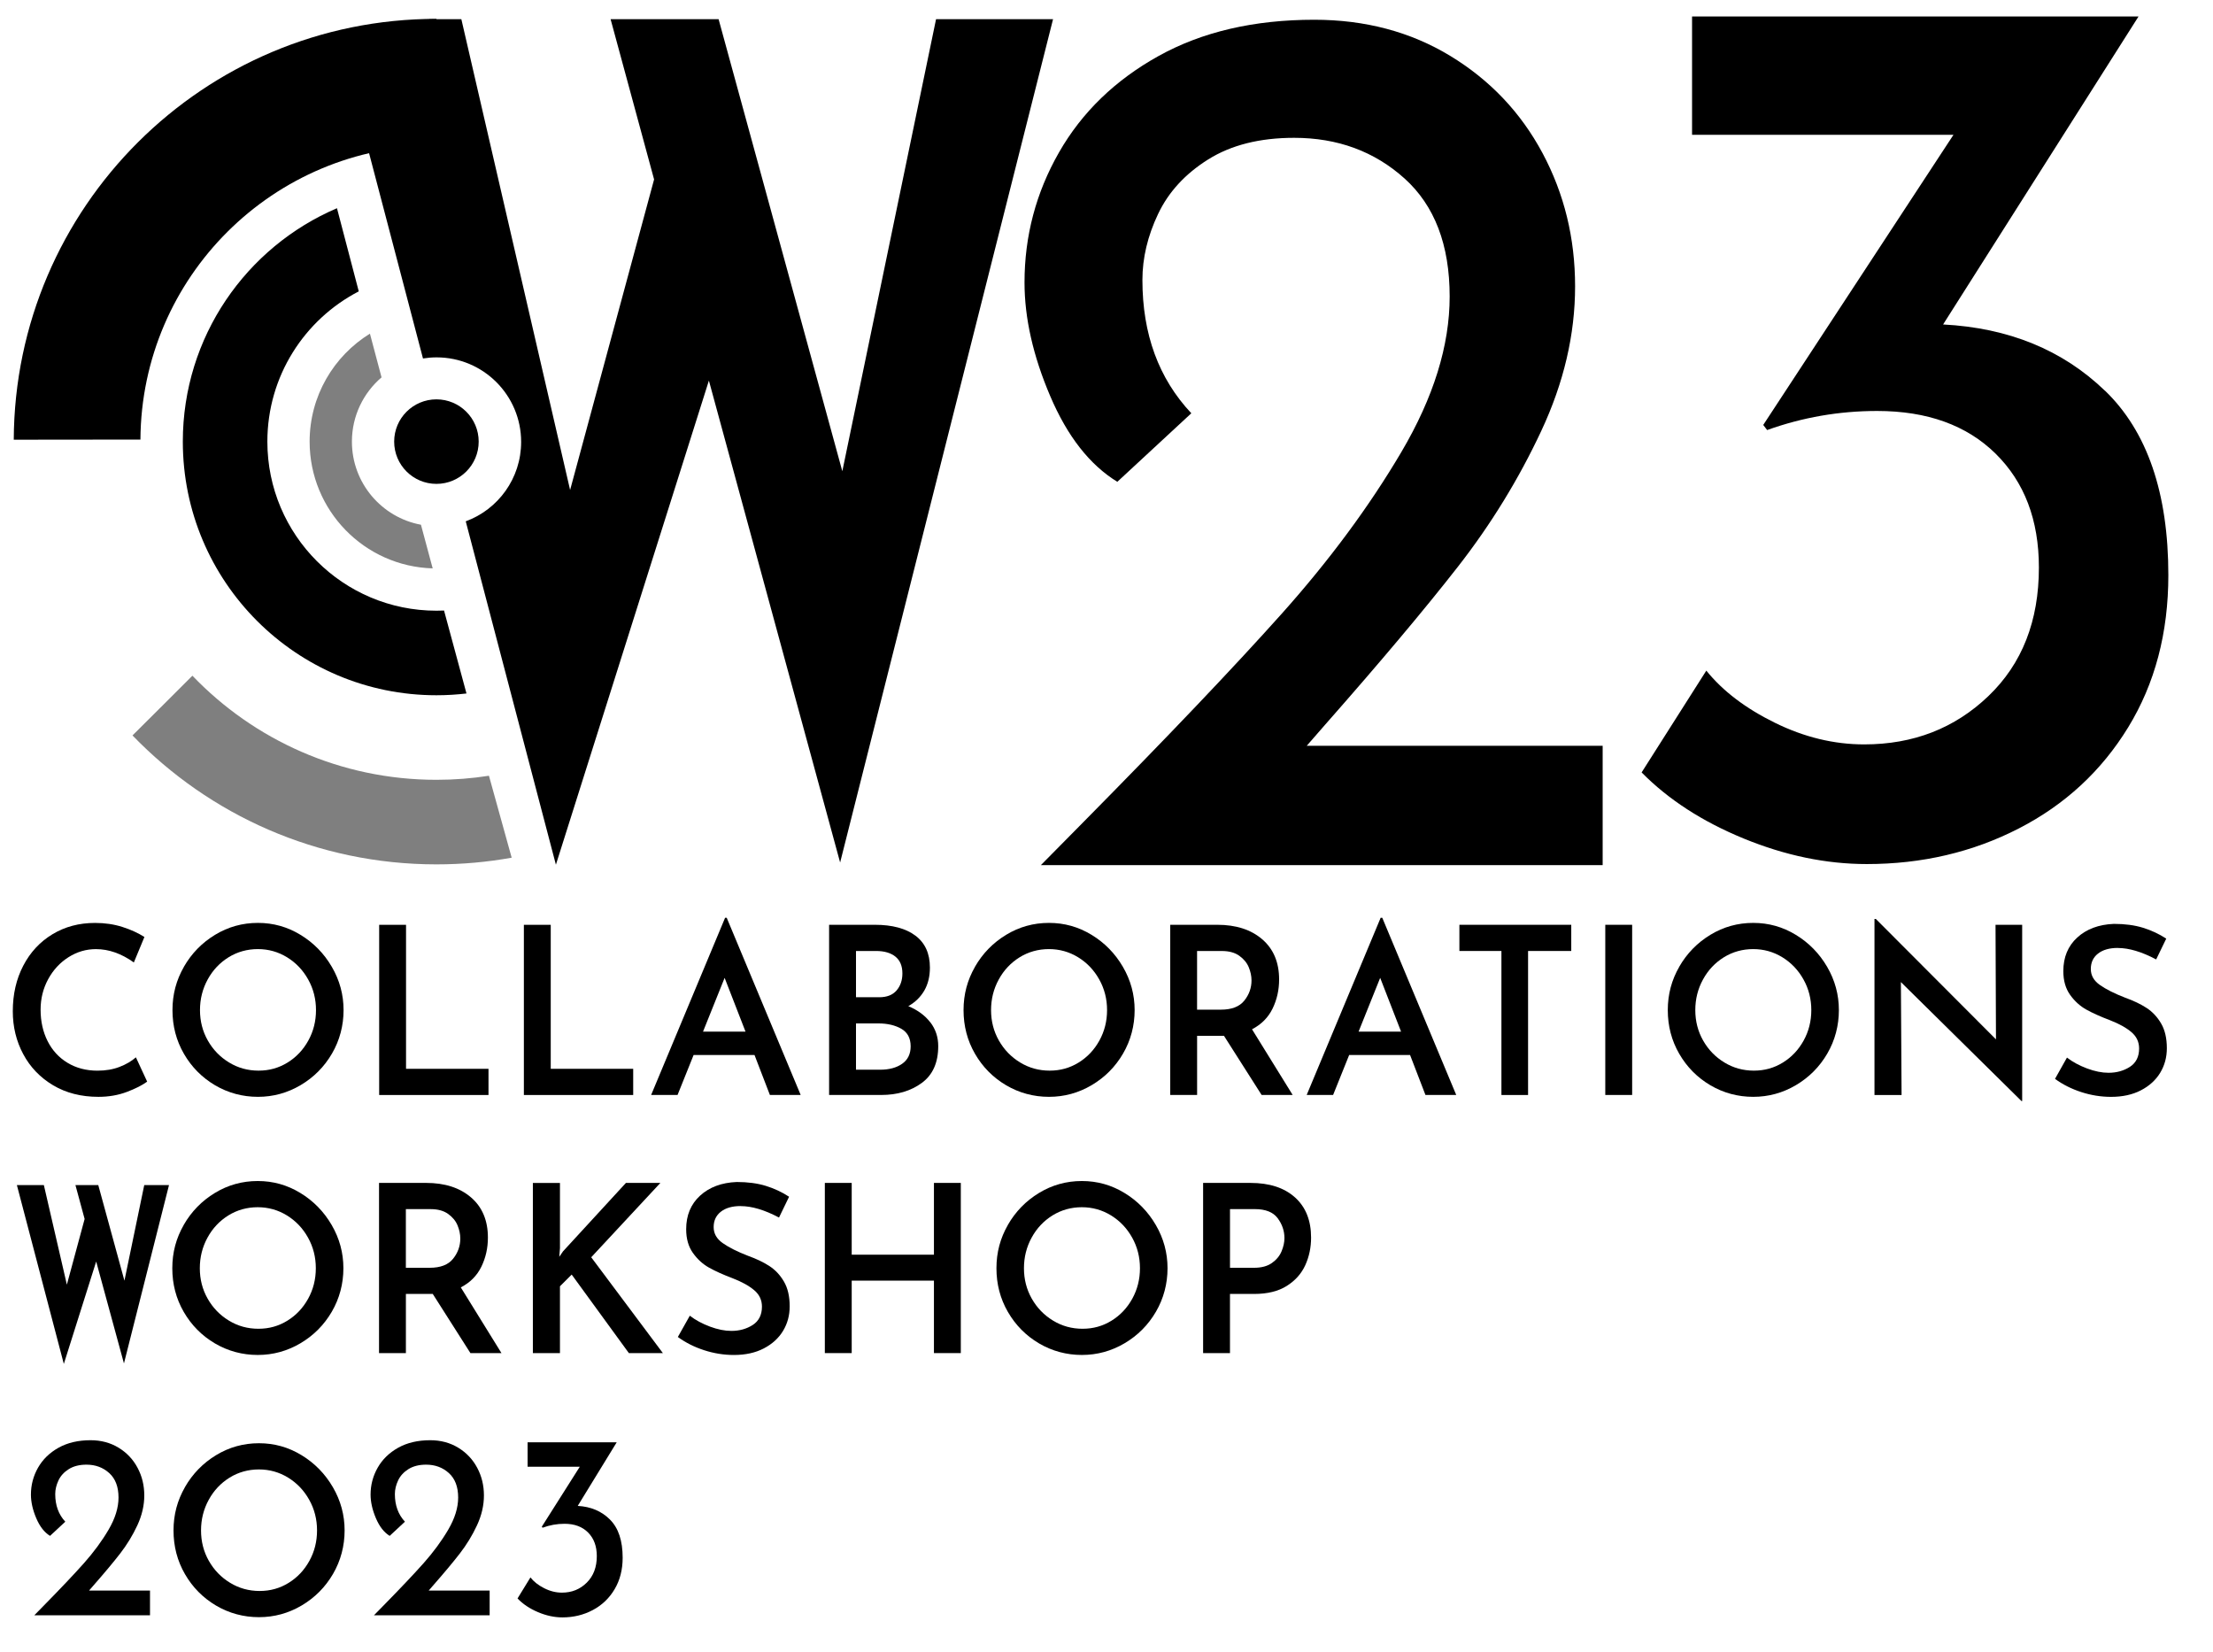 <?xml version="1.0" encoding="UTF-8"?>
<svg id="Layer_1" data-name="Layer 1" xmlns="http://www.w3.org/2000/svg" viewBox="0 0 785 586">
  <defs>
    <style>
      .cls-1 {
        opacity: .5;
      }
    </style>
  </defs>
  <g>
    <path d="m44.99,387.28c-3.07,1.16-6.42,1.74-10.06,1.74-6.14,0-11.5-1.37-16.09-4.1-4.59-2.74-8.12-6.41-10.59-11.03-2.47-4.61-3.71-9.69-3.71-15.21,0-6.02,1.23-11.41,3.71-16.17,2.47-4.75,5.92-8.47,10.35-11.15,4.43-2.68,9.46-4.02,15.11-4.02,3.48,0,6.69.47,9.66,1.41,2.96.94,5.58,2.13,7.86,3.57l-3.75,9.04c-4.4-3.15-8.88-4.73-13.44-4.73-3.48,0-6.72.95-9.74,2.86-3.01,1.91-5.42,4.51-7.21,7.79-1.79,3.29-2.69,6.9-2.69,10.82,0,4.15.83,7.86,2.48,11.15,1.66,3.29,4.02,5.86,7.09,7.71,3.07,1.85,6.61,2.78,10.63,2.78,2.88,0,5.47-.44,7.78-1.33,2.31-.88,4.25-2.02,5.83-3.4l3.99,8.62c-1.74,1.27-4.14,2.49-7.21,3.65Z"/>
    <path d="m65.24,342.88c2.72-4.73,6.4-8.5,11.04-11.32,4.64-2.82,9.71-4.23,15.2-4.23s10.47,1.41,15.11,4.23c4.64,2.82,8.35,6.61,11.12,11.36,2.77,4.75,4.16,9.87,4.16,15.34s-1.37,10.72-4.11,15.42c-2.74,4.7-6.45,8.43-11.12,11.19-4.67,2.76-9.72,4.15-15.15,4.15s-10.55-1.37-15.2-4.1c-4.64-2.74-8.32-6.45-11.04-11.15-2.72-4.7-4.07-9.87-4.07-15.5s1.36-10.66,4.07-15.38Zm8.47,26.16c1.85,3.26,4.36,5.86,7.54,7.79,3.18,1.94,6.67,2.9,10.47,2.9s7.17-.95,10.27-2.86c3.1-1.91,5.55-4.5,7.37-7.79,1.82-3.29,2.73-6.9,2.73-10.82s-.92-7.55-2.77-10.86c-1.85-3.32-4.35-5.94-7.5-7.88-3.15-1.93-6.6-2.9-10.35-2.9s-7.27.97-10.39,2.9c-3.12,1.94-5.6,4.56-7.41,7.88-1.82,3.32-2.73,6.94-2.73,10.86s.92,7.52,2.77,10.78Z"/>
    <path d="m144.03,328v51.08h29.25v9.29h-38.78v-60.36h9.53Z"/>
    <path d="m195.36,328v51.08h29.25v9.29h-38.78v-60.36h9.53Z"/>
    <path d="m267.63,374.18h-21.59l-5.7,14.18h-9.37l26.24-62.85h.57l26.24,62.85h-10.92l-5.46-14.18Zm-3.18-8.29l-7.41-19.07-7.66,19.07h15.07Z"/>
    <path d="m330,362.57c1.87,2.43,2.81,5.25,2.81,8.46,0,5.86-1.94,10.21-5.83,13.06-3.88,2.85-8.68,4.27-14.38,4.27h-18.5v-60.36h16.21c6.19,0,11,1.29,14.42,3.86,3.42,2.57,5.13,6.34,5.13,11.32,0,3.15-.67,5.87-2,8.17-1.33,2.29-3.22,4.13-5.66,5.51,3.31,1.38,5.91,3.29,7.78,5.72Zm-26.36-8.87h8.23c2.72,0,4.77-.8,6.15-2.4,1.38-1.6,2.08-3.62,2.08-6.05,0-2.65-.83-4.64-2.49-5.97-1.66-1.33-3.95-1.99-6.88-1.99h-7.09v16.42Zm16.38,23.59c2.01-1.41,3.01-3.47,3.01-6.18,0-2.87-1.1-4.95-3.3-6.22-2.2-1.27-4.93-1.91-8.19-1.91h-7.9v16.42h8.56c3.2,0,5.81-.7,7.82-2.11Z"/>
    <path d="m345.85,342.88c2.72-4.73,6.4-8.5,11.04-11.32,4.64-2.82,9.71-4.23,15.2-4.23s10.47,1.41,15.11,4.23c4.64,2.82,8.35,6.61,11.12,11.36,2.77,4.75,4.16,9.87,4.16,15.34s-1.37,10.72-4.11,15.42c-2.74,4.7-6.45,8.43-11.12,11.19-4.67,2.76-9.72,4.15-15.15,4.15s-10.55-1.37-15.2-4.1c-4.64-2.74-8.32-6.45-11.04-11.15-2.72-4.7-4.07-9.87-4.07-15.5s1.36-10.66,4.07-15.38Zm8.47,26.16c1.85,3.26,4.36,5.86,7.54,7.79,3.18,1.94,6.67,2.9,10.47,2.9s7.17-.95,10.27-2.86c3.1-1.91,5.55-4.5,7.37-7.79,1.82-3.29,2.73-6.9,2.73-10.82s-.92-7.55-2.77-10.86c-1.85-3.32-4.35-5.94-7.5-7.88-3.15-1.93-6.6-2.9-10.35-2.9s-7.27.97-10.39,2.9c-3.12,1.94-5.6,4.56-7.41,7.88-1.82,3.32-2.73,6.94-2.73,10.86s.92,7.52,2.77,10.78Z"/>
    <path d="m447.53,388.36l-13.36-20.98h-9.53v20.98h-9.53v-60.36h16.7c6.63,0,11.94,1.71,15.93,5.14,3.99,3.43,5.99,8.18,5.99,14.26,0,3.7-.77,7.14-2.32,10.32-1.55,3.18-3.98,5.62-7.29,7.34l14.42,23.3h-11Zm-22.9-30.26h8.47c3.8,0,6.56-1.06,8.27-3.19,1.71-2.13,2.57-4.52,2.57-7.17,0-1.55-.33-3.11-.98-4.68-.65-1.58-1.77-2.93-3.34-4.06-1.58-1.13-3.64-1.7-6.19-1.7h-8.8v20.81Z"/>
    <path d="m500.17,374.18h-21.59l-5.7,14.18h-9.37l26.24-62.85h.57l26.24,62.85h-10.92l-5.46-14.18Zm-3.18-8.29l-7.41-19.07-7.66,19.07h15.07Z"/>
    <path d="m557.36,328v9.29h-15.32v51.08h-9.45v-51.08h-14.91v-9.29h39.68Z"/>
    <path d="m578.96,328v60.36h-9.53v-60.36h9.53Z"/>
    <path d="m595.66,342.88c2.72-4.73,6.4-8.5,11.04-11.32,4.64-2.82,9.71-4.23,15.2-4.23s10.47,1.41,15.11,4.23c4.64,2.82,8.35,6.61,11.12,11.36,2.77,4.75,4.16,9.87,4.16,15.34s-1.37,10.72-4.11,15.42c-2.74,4.7-6.45,8.43-11.12,11.19-4.67,2.76-9.72,4.15-15.15,4.15s-10.55-1.37-15.2-4.1c-4.64-2.74-8.32-6.45-11.04-11.15-2.72-4.7-4.07-9.87-4.07-15.5s1.36-10.66,4.07-15.38Zm8.47,26.16c1.85,3.26,4.36,5.86,7.54,7.79,3.18,1.94,6.67,2.9,10.47,2.9s7.17-.95,10.27-2.86c3.1-1.91,5.55-4.5,7.37-7.79,1.82-3.29,2.73-6.9,2.73-10.82s-.92-7.55-2.77-10.86c-1.85-3.32-4.35-5.94-7.5-7.88-3.15-1.93-6.6-2.9-10.35-2.9s-7.27.97-10.39,2.9c-3.12,1.94-5.6,4.56-7.41,7.88-1.82,3.32-2.73,6.94-2.73,10.86s.92,7.52,2.77,10.78Z"/>
    <path d="m717.31,328v62.52h-.24l-42.78-42.2.24,40.05h-9.61v-62.43h.49l42.61,42.7-.16-40.63h9.45Z"/>
    <path d="m751.2,336.21c-2.93,0-5.26.66-6.97,1.99-1.71,1.33-2.57,3.15-2.57,5.47s1.07,4.16,3.22,5.68c2.15,1.52,5.15,3.03,9,4.52,2.93,1.05,5.45,2.25,7.54,3.61,2.09,1.36,3.82,3.19,5.17,5.51,1.36,2.32,2.04,5.25,2.04,8.79,0,3.21-.79,6.11-2.36,8.71-1.58,2.6-3.86,4.67-6.84,6.22-2.99,1.55-6.52,2.32-10.59,2.32-3.58,0-7.12-.57-10.59-1.7-3.48-1.13-6.57-2.7-9.29-4.68l4.24-7.55c2.01,1.55,4.39,2.83,7.13,3.86,2.74,1.02,5.28,1.53,7.62,1.53,2.88,0,5.4-.71,7.58-2.11,2.17-1.41,3.26-3.58,3.26-6.51,0-2.32-.91-4.26-2.73-5.8-1.82-1.55-4.36-2.96-7.62-4.23-3.37-1.27-6.17-2.53-8.39-3.77-2.23-1.24-4.14-2.98-5.74-5.22-1.6-2.24-2.4-5.04-2.4-8.42,0-4.92,1.64-8.88,4.93-11.9,3.29-3.01,7.62-4.63,13-4.85,3.91,0,7.35.46,10.31,1.37,2.96.91,5.72,2.2,8.27,3.86l-3.58,7.38c-5.11-2.71-9.64-4.06-13.61-4.06Z"/>
  </g>
  <path d="m568.5,264.53v42.32h-199.29l14.68-14.86c30.25-30.61,53.83-55.38,70.73-74.28,16.9-18.91,31.06-38.04,42.48-57.4,11.41-19.36,17.13-37.74,17.13-55.15,0-18.3-5.34-32.26-16.02-41.87-10.68-9.6-23.73-14.41-39.15-14.41-12.16,0-22.32,2.55-30.47,7.65-8.16,5.11-14.09,11.56-17.79,19.36-3.71,7.81-5.56,15.61-5.56,23.41,0,19.21,5.78,34.97,17.35,47.27l-26.25,24.31c-9.79-6-17.72-16.13-23.8-30.39-6.08-14.25-9.12-27.69-9.12-40.29,0-16.5,4.07-31.89,12.23-46.15,8.15-14.25,19.94-25.66,35.37-34.22,15.42-8.55,33.81-12.83,55.16-12.83,18.09,0,34.18,4.28,48.27,12.83,14.08,8.55,24.98,20.03,32.7,34.44,7.71,14.41,11.57,30.16,11.57,47.27s-4,34.22-12.01,51.32c-8.01,17.11-17.87,33.17-29.58,48.17-11.72,15.01-27.36,33.62-46.93,55.83l-6.67,7.65h104.99Z"/>
  <g>
    <path d="m65.18,434.43c2.72-4.73,6.4-8.5,11.04-11.32,4.64-2.82,9.71-4.23,15.2-4.23s10.47,1.41,15.11,4.23c4.64,2.82,8.35,6.61,11.12,11.36,2.77,4.75,4.16,9.87,4.16,15.34s-1.37,10.72-4.11,15.42c-2.74,4.7-6.45,8.43-11.12,11.19-4.67,2.76-9.72,4.15-15.15,4.15s-10.55-1.37-15.2-4.1c-4.64-2.74-8.32-6.45-11.04-11.15-2.72-4.7-4.07-9.87-4.07-15.5s1.36-10.66,4.07-15.38Zm8.47,26.16c1.85,3.26,4.36,5.86,7.54,7.79,3.18,1.94,6.67,2.9,10.47,2.9s7.17-.95,10.27-2.86c3.1-1.91,5.55-4.5,7.37-7.79,1.82-3.29,2.73-6.9,2.73-10.82s-.92-7.55-2.77-10.86c-1.85-3.32-4.35-5.94-7.5-7.88-3.15-1.93-6.6-2.9-10.35-2.9s-7.27.97-10.39,2.9c-3.12,1.94-5.6,4.56-7.41,7.88-1.82,3.32-2.73,6.94-2.73,10.86s.92,7.52,2.77,10.78Z"/>
    <path d="m166.87,479.91l-13.36-20.98h-9.53v20.98h-9.53v-60.36h16.7c6.63,0,11.94,1.71,15.93,5.14,3.99,3.43,5.99,8.18,5.99,14.26,0,3.7-.77,7.14-2.32,10.32-1.55,3.18-3.98,5.62-7.29,7.34l14.42,23.3h-11Zm-22.9-30.26h8.47c3.8,0,6.56-1.06,8.27-3.19,1.71-2.13,2.57-4.52,2.57-7.17,0-1.55-.33-3.11-.98-4.68-.65-1.58-1.77-2.93-3.34-4.06-1.58-1.13-3.64-1.7-6.19-1.7h-8.8v20.81Z"/>
    <path d="m198.4,445.75l1.3-1.91,22.33-24.29h12.22l-24.53,26.37,25.42,34h-12.06l-20.29-27.86-4.16,4.15v23.71h-9.61v-60.36h9.61v23.13l-.24,3.07Z"/>
    <path d="m262.69,427.76c-2.93,0-5.26.66-6.97,1.99-1.71,1.33-2.57,3.15-2.57,5.47s1.07,4.16,3.22,5.68c2.15,1.52,5.15,3.03,9,4.52,2.93,1.05,5.45,2.25,7.54,3.61,2.09,1.36,3.82,3.19,5.17,5.51,1.36,2.32,2.04,5.25,2.04,8.79,0,3.21-.79,6.11-2.36,8.71-1.58,2.6-3.86,4.67-6.84,6.22-2.99,1.55-6.52,2.32-10.59,2.32-3.58,0-7.12-.57-10.59-1.7-3.48-1.13-6.57-2.7-9.29-4.68l4.24-7.55c2.01,1.55,4.39,2.83,7.13,3.86,2.74,1.02,5.28,1.53,7.62,1.53,2.88,0,5.4-.71,7.58-2.11,2.17-1.41,3.26-3.58,3.26-6.51,0-2.32-.91-4.26-2.73-5.8-1.82-1.55-4.36-2.96-7.62-4.23-3.37-1.27-6.17-2.53-8.39-3.77-2.23-1.24-4.14-2.98-5.74-5.22-1.6-2.24-2.4-5.04-2.4-8.42,0-4.92,1.64-8.88,4.93-11.9,3.29-3.01,7.62-4.63,13-4.85,3.91,0,7.35.46,10.31,1.37,2.96.91,5.72,2.2,8.27,3.86l-3.58,7.38c-5.11-2.71-9.64-4.06-13.61-4.06Z"/>
    <path d="m340.82,479.91h-9.53v-25.7h-29.17v25.7h-9.53v-60.36h9.53v25.46h29.17v-25.46h9.53v60.36Z"/>
    <path d="m357.52,434.43c2.72-4.73,6.4-8.5,11.04-11.32,4.64-2.82,9.71-4.23,15.2-4.23s10.47,1.41,15.11,4.23c4.64,2.82,8.35,6.61,11.12,11.36,2.77,4.75,4.16,9.87,4.16,15.34s-1.37,10.72-4.11,15.42c-2.74,4.7-6.45,8.43-11.12,11.19-4.67,2.76-9.72,4.15-15.15,4.15s-10.55-1.37-15.2-4.1c-4.64-2.74-8.32-6.45-11.04-11.15-2.72-4.7-4.07-9.87-4.07-15.5s1.36-10.66,4.07-15.38Zm8.47,26.16c1.85,3.26,4.36,5.86,7.54,7.79,3.18,1.94,6.67,2.9,10.47,2.9s7.17-.95,10.27-2.86c3.1-1.91,5.55-4.5,7.37-7.79,1.82-3.29,2.73-6.9,2.73-10.82s-.92-7.55-2.77-10.86c-1.85-3.32-4.35-5.94-7.5-7.88-3.15-1.93-6.6-2.9-10.35-2.9s-7.27.97-10.39,2.9c-3.12,1.94-5.6,4.56-7.41,7.88-1.82,3.32-2.73,6.94-2.73,10.86s.92,7.52,2.77,10.78Z"/>
    <path d="m459.37,424.69c3.8,3.43,5.7,8.18,5.7,14.26,0,3.48-.68,6.73-2.04,9.74-1.36,3.01-3.54,5.47-6.56,7.38-3.01,1.91-6.88,2.86-11.61,2.86h-8.56v20.98h-9.53v-60.36h16.78c6.73,0,12,1.71,15.81,5.14Zm-8.19,23.26c1.6-1.13,2.74-2.51,3.42-4.15.68-1.63,1.02-3.19,1.02-4.68,0-2.54-.8-4.89-2.4-7.05-1.6-2.16-4.31-3.23-8.11-3.23h-8.8v20.81h8.56c2.61,0,4.71-.57,6.31-1.7Z"/>
  </g>
  <g>
    <path d="m53.21,564.14v8.76H12.17l3.02-3.08c6.23-6.34,11.09-11.47,14.57-15.38,3.48-3.92,6.4-7.88,8.75-11.89,2.35-4.01,3.53-7.81,3.53-11.42,0-3.79-1.1-6.68-3.3-8.67-2.2-1.99-4.89-2.98-8.06-2.98-2.51,0-4.6.53-6.28,1.58-1.68,1.06-2.9,2.39-3.66,4.01-.76,1.62-1.15,3.23-1.15,4.85,0,3.98,1.19,7.24,3.57,9.79l-5.41,5.03c-2.02-1.24-3.65-3.34-4.9-6.29-1.25-2.95-1.88-5.73-1.88-8.34,0-3.42.84-6.6,2.52-9.56,1.68-2.95,4.11-5.31,7.28-7.08,3.17-1.77,6.96-2.66,11.36-2.66,3.72,0,7.04.89,9.94,2.66,2.9,1.77,5.15,4.15,6.73,7.13,1.59,2.98,2.38,6.25,2.38,9.79s-.82,7.08-2.47,10.63c-1.65,3.54-3.68,6.87-6.09,9.98-2.41,3.11-5.63,6.96-9.67,11.56l-1.37,1.58h21.62Z"/>
    <path d="m65.61,527.43c2.72-4.73,6.4-8.5,11.04-11.32,4.64-2.82,9.71-4.23,15.2-4.23s10.47,1.41,15.11,4.23c4.64,2.82,8.35,6.61,11.12,11.36,2.77,4.75,4.16,9.87,4.16,15.34s-1.37,10.72-4.11,15.42c-2.74,4.7-6.45,8.43-11.12,11.19-4.67,2.76-9.72,4.15-15.15,4.15s-10.55-1.37-15.2-4.1c-4.64-2.74-8.32-6.45-11.04-11.15-2.72-4.7-4.07-9.87-4.07-15.5s1.36-10.66,4.07-15.38Zm8.47,26.16c1.85,3.26,4.36,5.86,7.54,7.79,3.18,1.94,6.67,2.9,10.47,2.9s7.17-.95,10.27-2.86c3.1-1.91,5.55-4.5,7.37-7.79,1.82-3.29,2.73-6.9,2.73-10.82s-.92-7.55-2.77-10.86c-1.85-3.32-4.35-5.94-7.5-7.88-3.15-1.93-6.6-2.9-10.35-2.9s-7.27.97-10.39,2.9c-3.12,1.94-5.6,4.56-7.41,7.88-1.82,3.32-2.73,6.94-2.73,10.86s.92,7.52,2.77,10.78Z"/>
    <path d="m173.69,564.14v8.76h-41.04l3.02-3.08c6.23-6.34,11.09-11.47,14.57-15.38,3.48-3.92,6.4-7.88,8.75-11.89,2.35-4.01,3.53-7.81,3.53-11.42,0-3.79-1.1-6.68-3.3-8.67-2.2-1.99-4.89-2.98-8.06-2.98-2.51,0-4.6.53-6.28,1.58-1.68,1.06-2.9,2.39-3.66,4.01-.76,1.62-1.15,3.23-1.15,4.85,0,3.98,1.19,7.24,3.57,9.79l-5.41,5.03c-2.02-1.24-3.65-3.34-4.9-6.29-1.25-2.95-1.88-5.73-1.88-8.34,0-3.42.84-6.6,2.52-9.56,1.68-2.95,4.11-5.31,7.28-7.08,3.17-1.77,6.96-2.66,11.36-2.66,3.72,0,7.04.89,9.94,2.66,2.9,1.77,5.15,4.15,6.73,7.13,1.59,2.98,2.38,6.25,2.38,9.79s-.82,7.08-2.47,10.63c-1.65,3.54-3.68,6.87-6.09,9.98-2.41,3.11-5.63,6.96-9.67,11.56l-1.37,1.58h21.62Z"/>
    <path d="m216.38,538.97c2.99,2.98,4.49,7.49,4.49,13.52,0,4.23-.95,7.94-2.84,11.14-1.89,3.2-4.47,5.67-7.74,7.41-3.27,1.74-6.86,2.61-10.77,2.61-2.87,0-5.77-.62-8.7-1.87-2.93-1.24-5.35-2.86-7.24-4.85l4.58-7.46c1.16,1.49,2.78,2.77,4.86,3.82,2.08,1.06,4.18,1.58,6.32,1.58,3.48,0,6.41-1.18,8.79-3.54,2.38-2.36,3.57-5.5,3.57-9.42,0-3.48-1.02-6.26-3.07-8.34-2.05-2.08-4.84-3.12-8.38-3.12-2.69,0-5.28.47-7.79,1.4l-.27-.37,13.47-21.26h-18.51v-8.67h31.61l-13.83,22.56c4.64.25,8.46,1.86,11.45,4.85Z"/>
  </g>
  <path d="m43.97,483.58l-9.85-36.15-11.48,36.32-16.65-63.43h9.57l8.16,35.32,6.3-23.3-3.26-12.02h8.1l9.28,33.91,7.03-33.91h8.78l-15.98,63.26Z"/>
  <path d="m746.67,138.55c14.99,14.44,22.49,36.26,22.49,65.45,0,20.47-4.75,38.44-14.23,53.94-9.49,15.5-22.42,27.46-38.79,35.88-16.38,8.43-34.36,12.64-53.94,12.64-14.39,0-28.92-3.01-43.61-9.03-14.69-6.02-26.78-13.84-36.27-23.47l22.95-36.11c5.81,7.22,13.92,13.39,24.33,18.5,10.4,5.12,20.96,7.67,31.67,7.67,17.44,0,32.13-5.71,44.07-17.15,11.94-11.43,17.9-26.63,17.9-45.59,0-16.85-5.13-30.31-15.38-40.4-10.26-10.08-24.26-15.12-42-15.12-13.47,0-26.47,2.26-39.02,6.77l-1.38-1.81,67.48-102.91h-92.73V5.85h158.37l-69.32,109.23c23.25,1.21,42.38,9.03,57.38,23.47Z"/>
  <g>
    <path class="cls-1" d="m173.44,275.14c-6.07.95-12.29,1.44-18.63,1.44-34.02,0-64.73-14.17-86.56-36.92-3.54,3.53-7.07,7.07-10.62,10.6-3.54,3.53-7.08,7.06-10.63,10.58,27.26,28.2,65.49,45.73,107.81,45.73,9.11,0,18.03-.81,26.69-2.37-2.71-9.68-5.4-19.37-8.06-29.06Z"/>
    <path d="m154.79,21.68c0-5,.02-10,.04-14.99,0,0,0,0-.01,0C72.23,6.68,5.24,73.46,4.88,155.96c5-.01,10-.02,14.99-.03,5,0,10,0,14.99-.01h0c2.42,0,4.84,0,7.26,0,2.56,0,5.13,0,7.69,0,.35-57.67,47.2-104.31,104.96-104.31,0-1.66,0-3.31,0-4.97,0-3.32,0-6.64,0-9.96h0c0-5,0-10,.02-14.99Z"/>
    <path d="m157.51,216.54c-.89.04-1.79.06-2.69.06-33.12,0-59.98-26.85-59.98-59.98,0-23.19,13.16-43.3,32.42-53.28-2.59-9.83-5.17-19.65-7.73-29.49-32.15,13.72-54.68,45.61-54.68,82.77,0,49.69,40.28,89.97,89.97,89.97,3.61,0,7.16-.22,10.65-.63-2.66-9.8-5.32-19.61-7.96-29.42Z"/>
    <path class="cls-1" d="m149.32,186.11c-13.94-2.58-24.49-14.8-24.49-29.48,0-9.12,4.08-17.29,10.51-22.79-1.37-5.17-2.75-10.33-4.12-15.5-12.83,7.92-21.39,22.1-21.39,38.29,0,24.4,19.42,44.26,43.65,44.96-1.39-5.16-2.77-10.32-4.16-15.48Z"/>
    <circle cx="154.81" cy="156.63" r="14.99"/>
    <path d="m332.04,6.8l-33.25,160.33L254.9,6.8h-38.31l15.43,56.84-29.79,110.15L163.65,6.8h-11.37c-4.36,4.94-8.77,9.84-13.17,14.74-4.32,4.81-8.66,9.6-13.03,14.36l23.96,91.24c1.57-.25,3.18-.39,4.83-.39,16.56,0,29.99,13.43,29.99,29.99,0,12.93-8.18,23.95-19.65,28.16l31.98,121.79,54.27-171.7,46.55,170.92L373.54,6.8h-41.5Z"/>
  </g>
</svg>